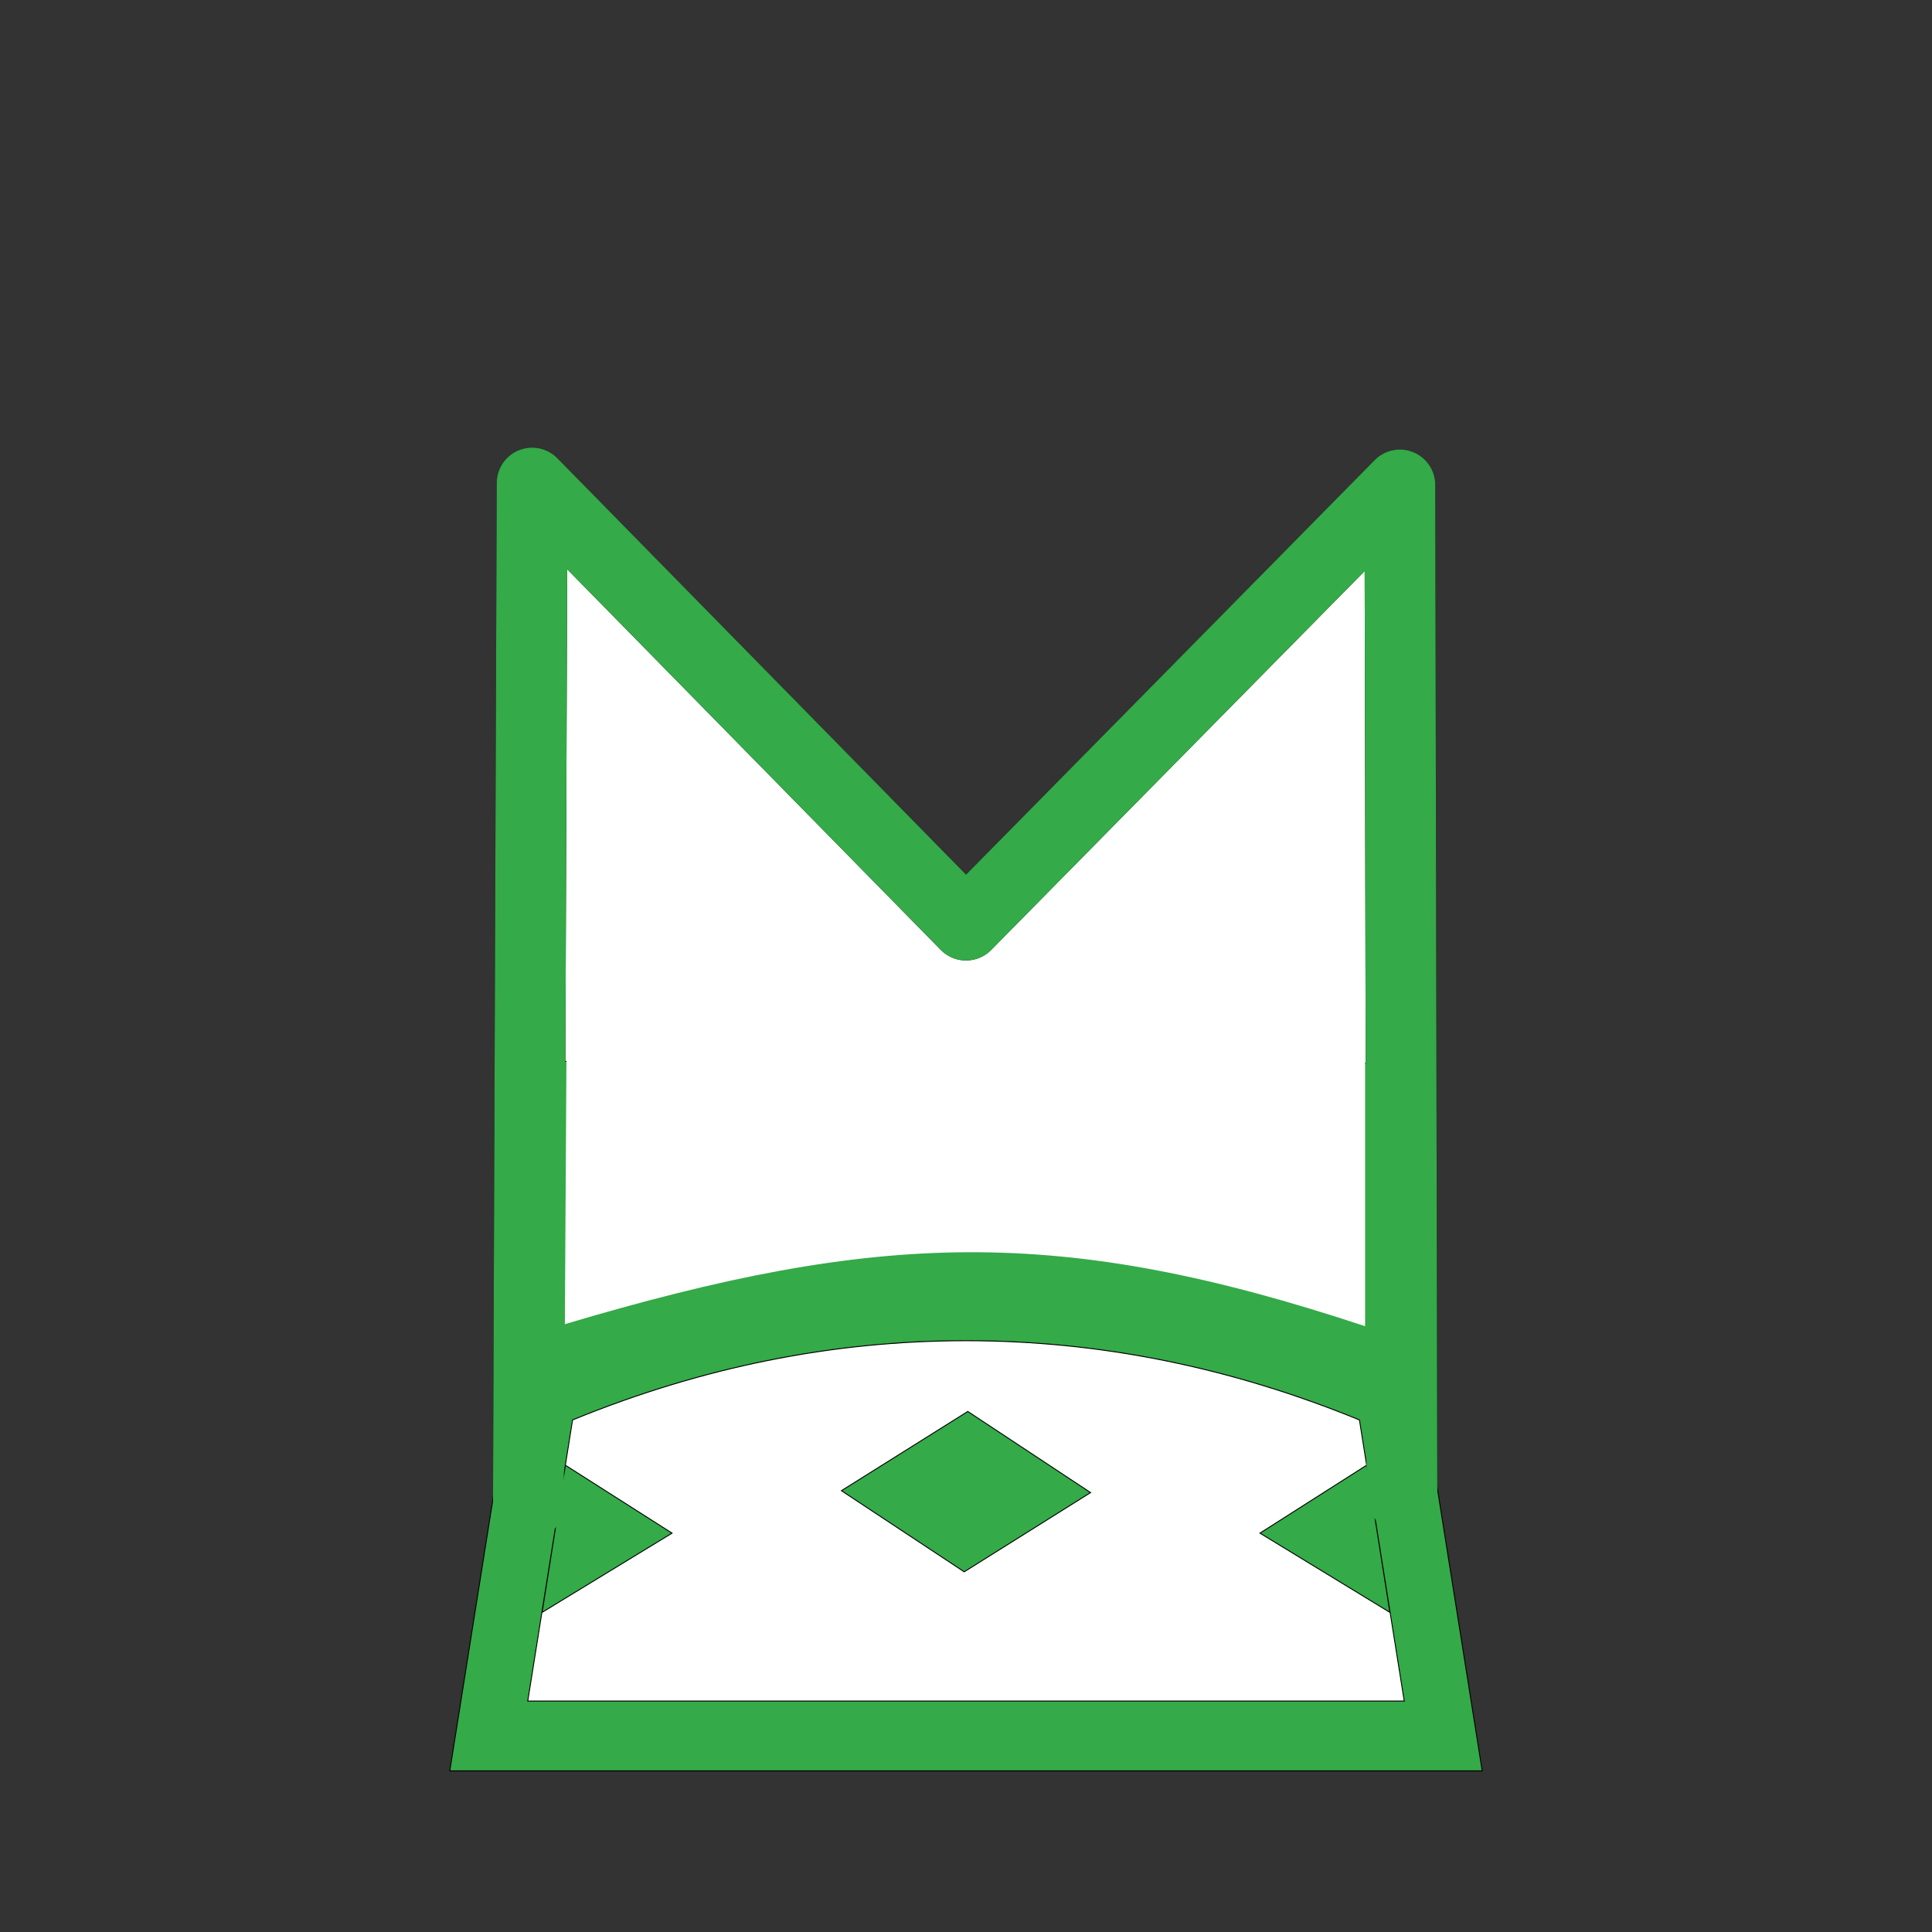 <?xml version="1.0" encoding="utf-8"?>
<svg viewBox="0 0 2048 2048" xmlns="http://www.w3.org/2000/svg">
  <rect x="0" y="0" width="2048" height="2048" fill="#333333" stroke="none"/>
  <g id="g3880-3" style="fill:#ff0000" transform="matrix(1, 0, 0, 1, -2.842170943040401e-14, 0)">
    <g style="fill:#ff0000" transform="matrix(0.95,0,0,-1,51.2,2082.196)" id="g4-6">
      <path style="fill-opacity: 1; fill: rgb(255, 255, 255);" d="m 1046.607,235.681 -546.934,6.136 38.393,343.523 c 8.96,247.412 17.25,195.998 16.584,365.998 1003.525,-7.568 63.142,28.189 959.121,30.001 -18.689,-178.678 0.987,-137.893 -6.742,-376.627 l 50.987,-369.031 z" id="path6-7"/>
    </g>
    <path id="path3827-5" d="m 598.78,1403.661 2.17,-366.644 846.102,-2.17 v 370.983 C 1123.79,1298.634 931.4,1304.65 598.78,1403.661 Z" style="fill:#ff0000;fill-opacity:1;stroke:none;stroke-width:1px;stroke-linecap:butt;stroke-linejoin:miter;stroke-opacity:1"/>
    <path id="path3878-3" d="M 560.101,1595.475 564.068,512 1024,980.61 l 459.932,-466.595 2.169,1071.883" style="fill-opacity: 1; stroke: rgb(0, 0, 0); stroke-width: 75; stroke-linecap: round; stroke-linejoin: round; stroke-miterlimit: 4; stroke-dasharray: none; stroke-opacity: 1; fill: rgb(255, 255, 255);"/>
  </g>
  <g id="g3880" transform="matrix(1, 0, 0, 1, -2.842170943040401e-14, 0)">
    <g style="fill:#000000" transform="matrix(0.95,0,0,-1,51.2,2082.196)" id="g4">
      <path style="stroke: rgb(0, 0, 0); fill: rgb(52, 170, 72);" d="M 577,529 551,373 696,457 Z M 1024,205 H 448 l 61,365 c 8.96,247.412 14.021,217.475 13.354,387.475 C 1525.88,949.907 362.02,992.544 1525.189,953.136 1506.5,774.458 1546.729,808.734 1539,570 l 61,-365 z m 0,74 h 489 l -50,298 c -144,56 -290.333,84 -439,84 -148.667,0 -295,-28 -439,-84 L 535,279 Z m 447,250 26,-156 -145,84 z m -586,-27 141,84 137,-86 -141,-84 z" id="path6"/>
    </g>
    <path id="path3827" d="m 598.78,1403.661 2.17,-366.644 846.102,-2.17 0,370.983 C 1123.79,1298.634 931.4,1304.65 598.78,1403.661 Z" style="fill-opacity: 1; stroke: none; stroke-width: 1px; stroke-linecap: butt; stroke-linejoin: miter; stroke-opacity: 1; fill: rgb(255, 255, 255);"/>
    <path id="path3878" d="M 560.101,1595.475 564.068,512 1024,980.61 l 459.932,-466.595 2.169,1071.883" style="fill: none; fill-opacity: 1; stroke-width: 75; stroke-linecap: round; stroke-linejoin: round; stroke-miterlimit: 4; stroke-dasharray: none; stroke-opacity: 1; stroke: rgb(52, 170, 72);"/>
  </g>
</svg>